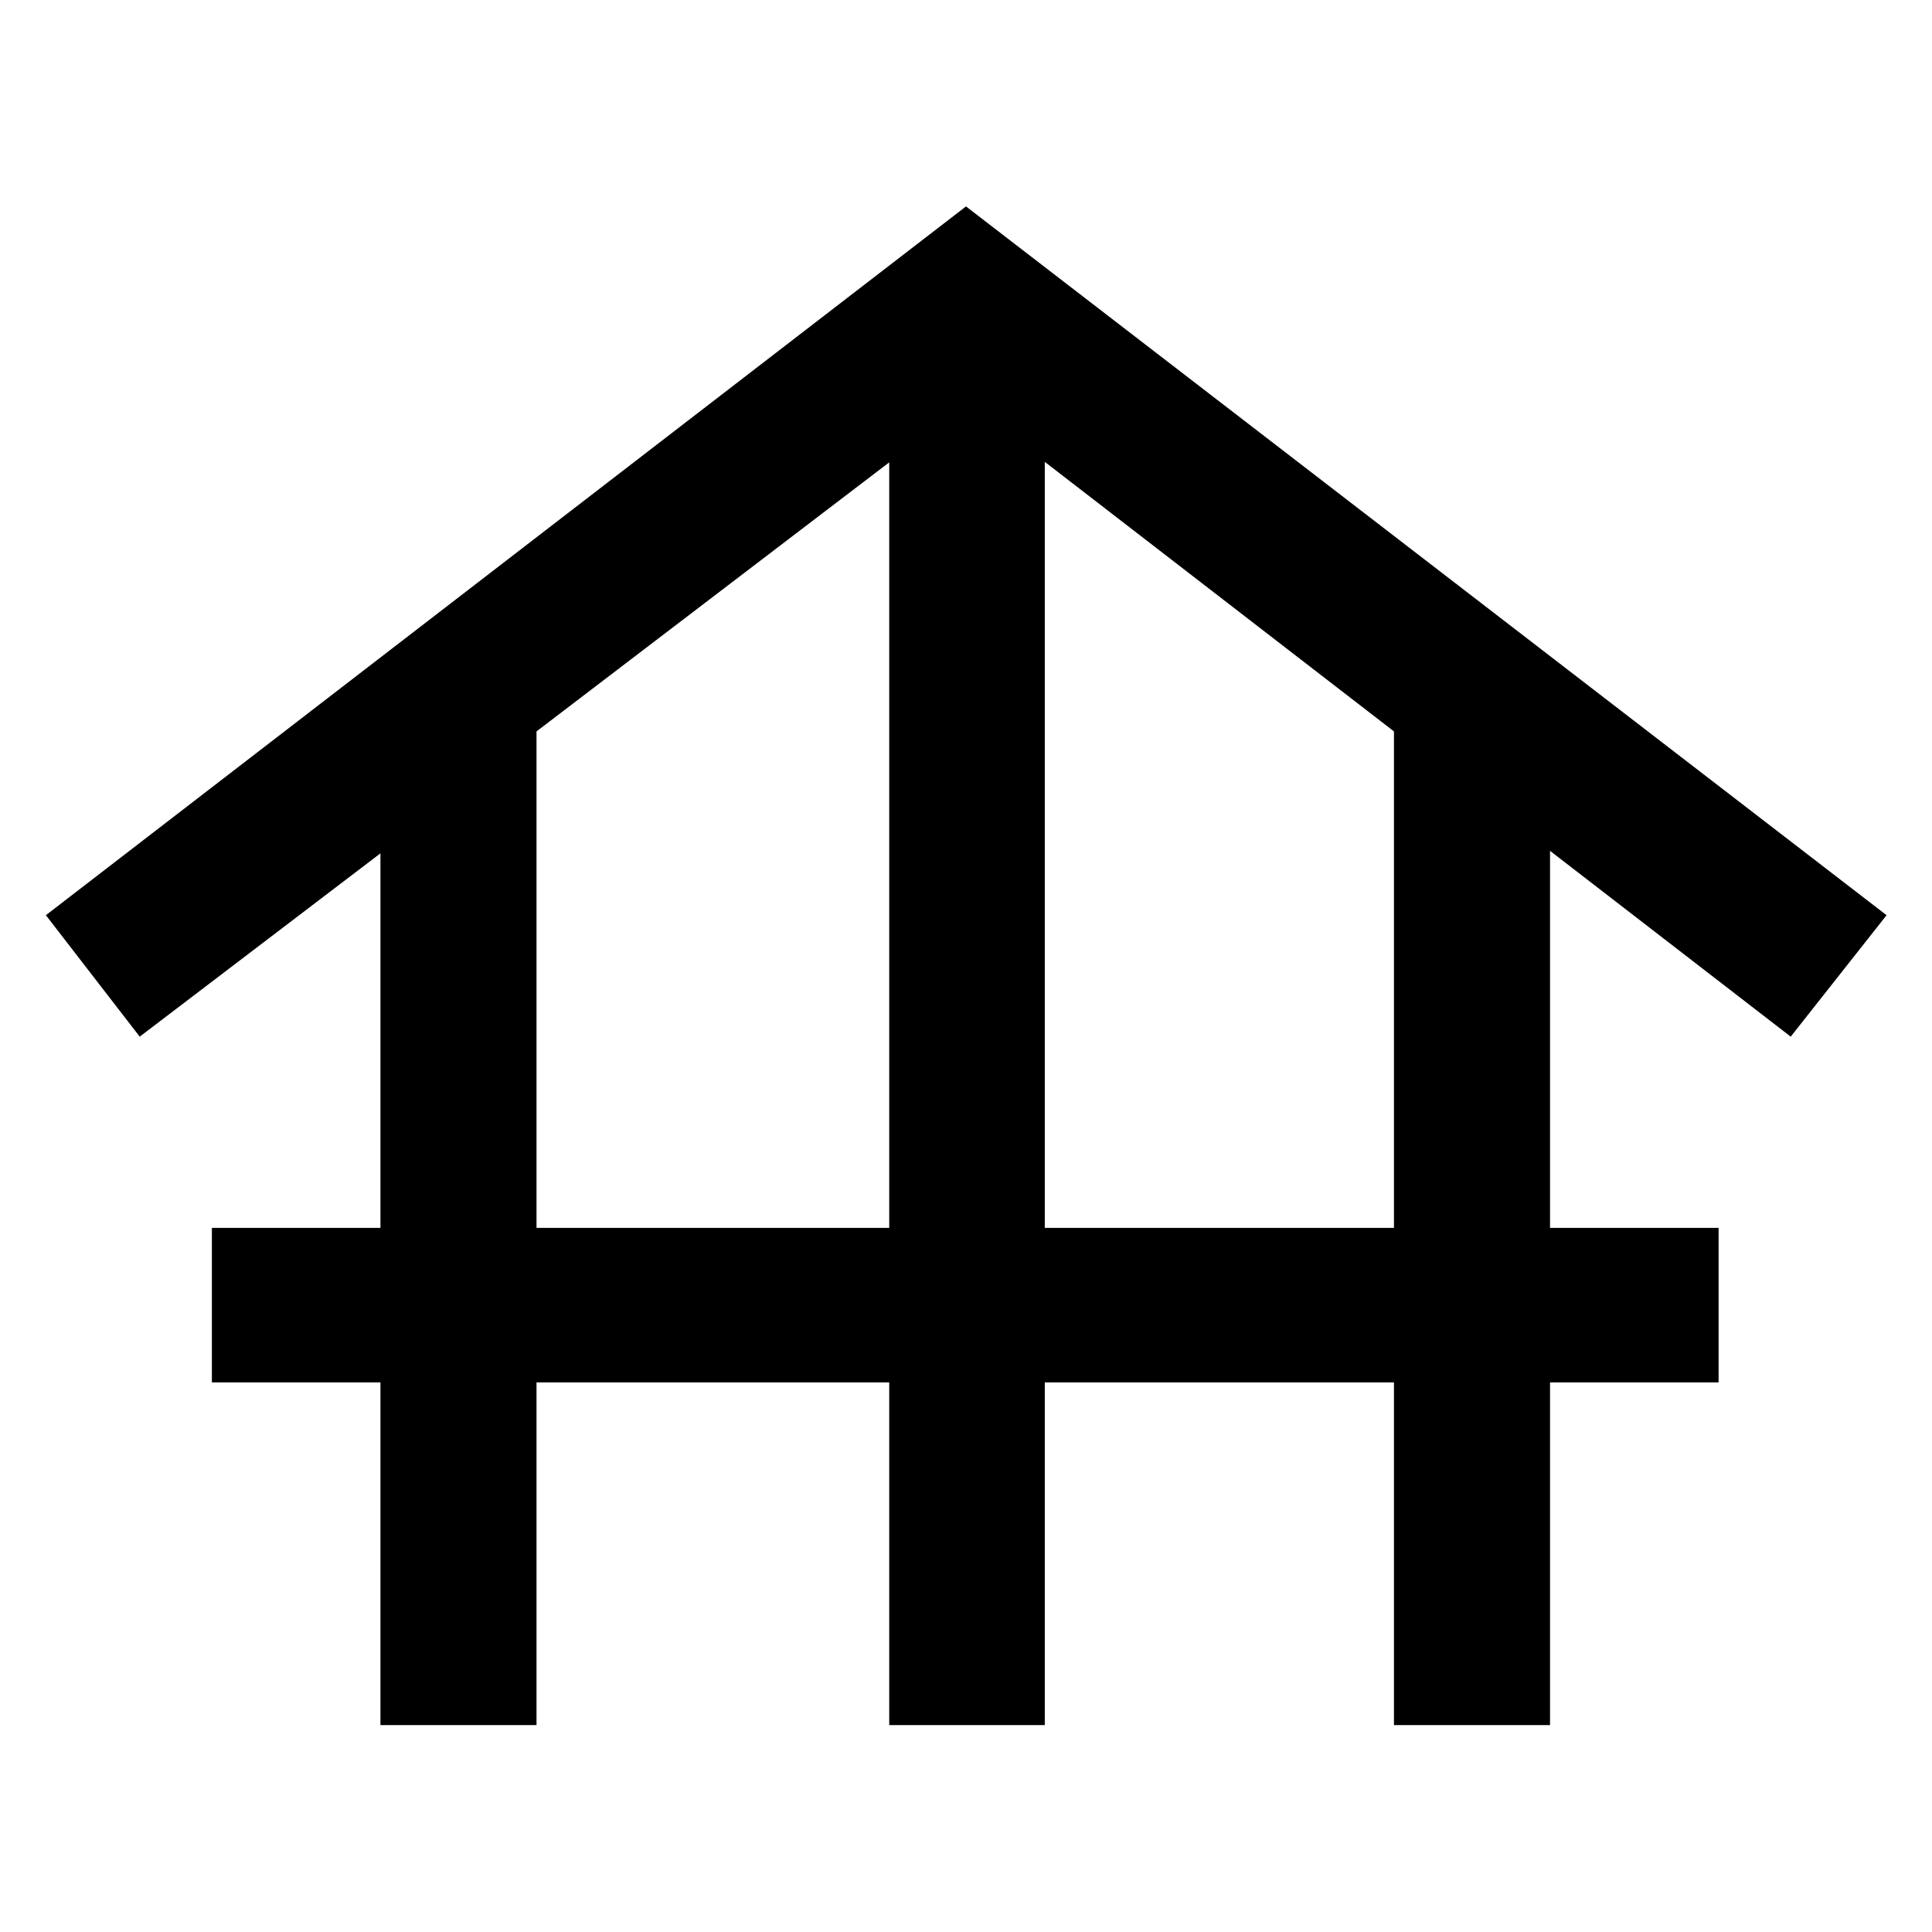 <svg xmlns="http://www.w3.org/2000/svg" height="48" viewBox="0 -960 960 960" width="48"><path d="M189.04-102.8v-170.29h-83.76v-76.78h83.76v-186.11L69.43-444.89 22.8-505.24 480-857.43l457.43 352.19-47.63 60.35-119.6-92.33v187.35h83.76v76.78H770.2v170.29h-77.55v-170.29h-173.5v170.29h-77.3v-170.29H266.59v170.29h-77.55Zm77.55-247.07h175.26v-380.39L266.59-596.57v246.7Zm252.56 0h173.5v-246.7L519.15-730.5v380.63Z"/></svg>